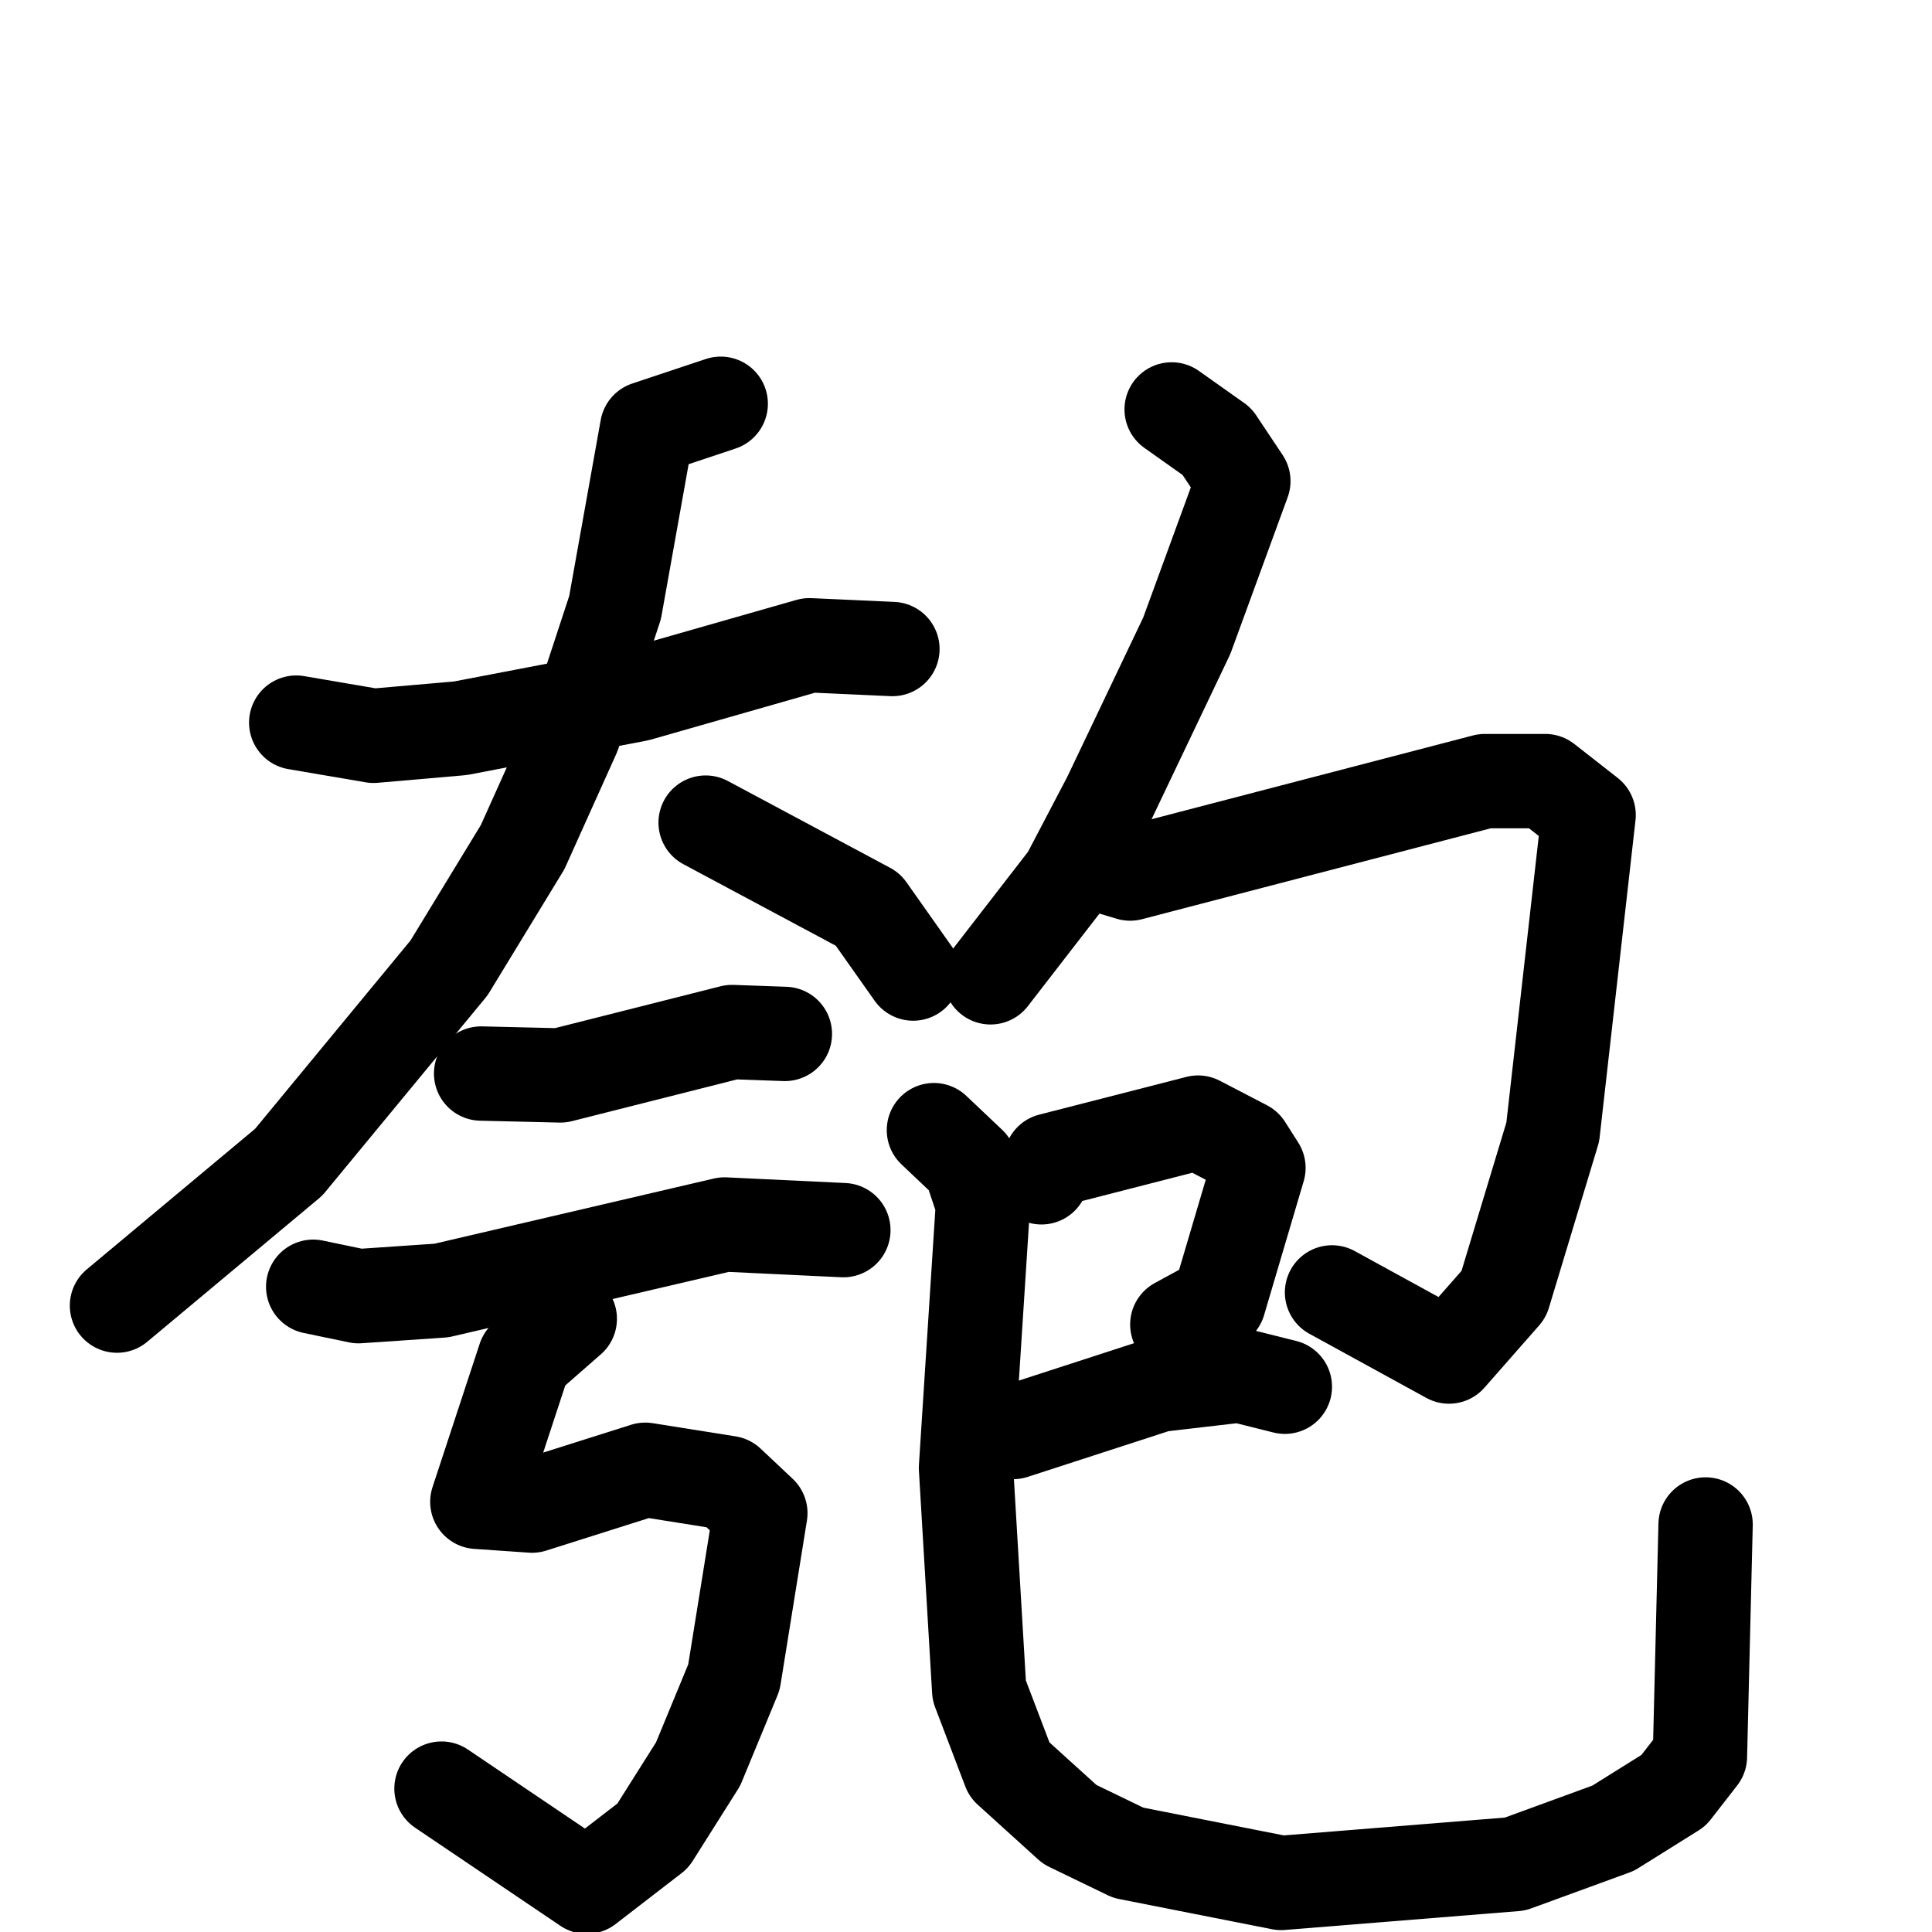<svg xmlns="http://www.w3.org/2000/svg" viewBox="0 0 1024 1024">
  <g style="fill:none;stroke:#000000;stroke-width:50;stroke-linecap:round;stroke-linejoin:round;" transform="scale(1, 1) translate(0, 0)">
    <path d="M 157.0,383.0 L 198.0,390.0 L 244.0,386.0 L 338.0,368.0 L 429.0,342.0 L 473.0,344.0"/>
    <path d="M 382.0,214.0 L 343.0,227.0 L 326.0,322.0 L 304.0,389.0 L 277.0,449.0 L 238.0,513.0 L 153.0,616.0 L 62.0,692.0"/>
    <path d="M 374.0,436.0 L 460.0,482.0 L 484.0,516.0"/>
    <path d="M 255.0,569.0 L 297.0,570.0 L 388.0,547.0 L 416.0,548.0"/>
    <path d="M 166.0,682.0 L 190.0,687.0 L 234.0,684.0 L 384.0,649.0 L 447.0,652.0"/>
    <path d="M 302.0,699.0 L 278.0,720.0 L 253.0,796.0 L 282.0,798.0 L 342.0,779.0 L 386.0,786.0 L 403.0,802.0 L 389.0,889.0 L 370.0,935.0 L 346.0,973.0 L 311.0,1000.0 L 234.0,948.0"/>
    <path d="M 621.0,217.0 L 645.0,234.0 L 659.0,255.0 L 629.0,337.0 L 588.0,423.0 L 566.0,465.0 L 525.0,518.0"/>
    <path d="M 589.0,460.0 L 599.0,463.0 L 787.0,414.0 L 819.0,414.0 L 842.0,432.0 L 823.0,600.0 L 797.0,686.0 L 768.0,719.0 L 706.0,685.0"/>
    <path d="M 552.0,624.0 L 557.0,615.0 L 635.0,595.0 L 660.0,608.0 L 667.0,619.0 L 646.0,690.0 L 624.0,702.0"/>
    <path d="M 537.0,759.0 L 614.0,734.0 L 657.0,729.0 L 681.0,735.0"/>
    <path d="M 495.0,599.0 L 514.0,617.0 L 521.0,638.0 L 512.0,778.0 L 519.0,896.0 L 535.0,938.0 L 567.0,967.0 L 598.0,982.0 L 679.0,998.0 L 803.0,988.0 L 855.0,969.0 L 887.0,949.0 L 901.0,931.0 L 904.0,808.0"/>
  </g>
</svg>
